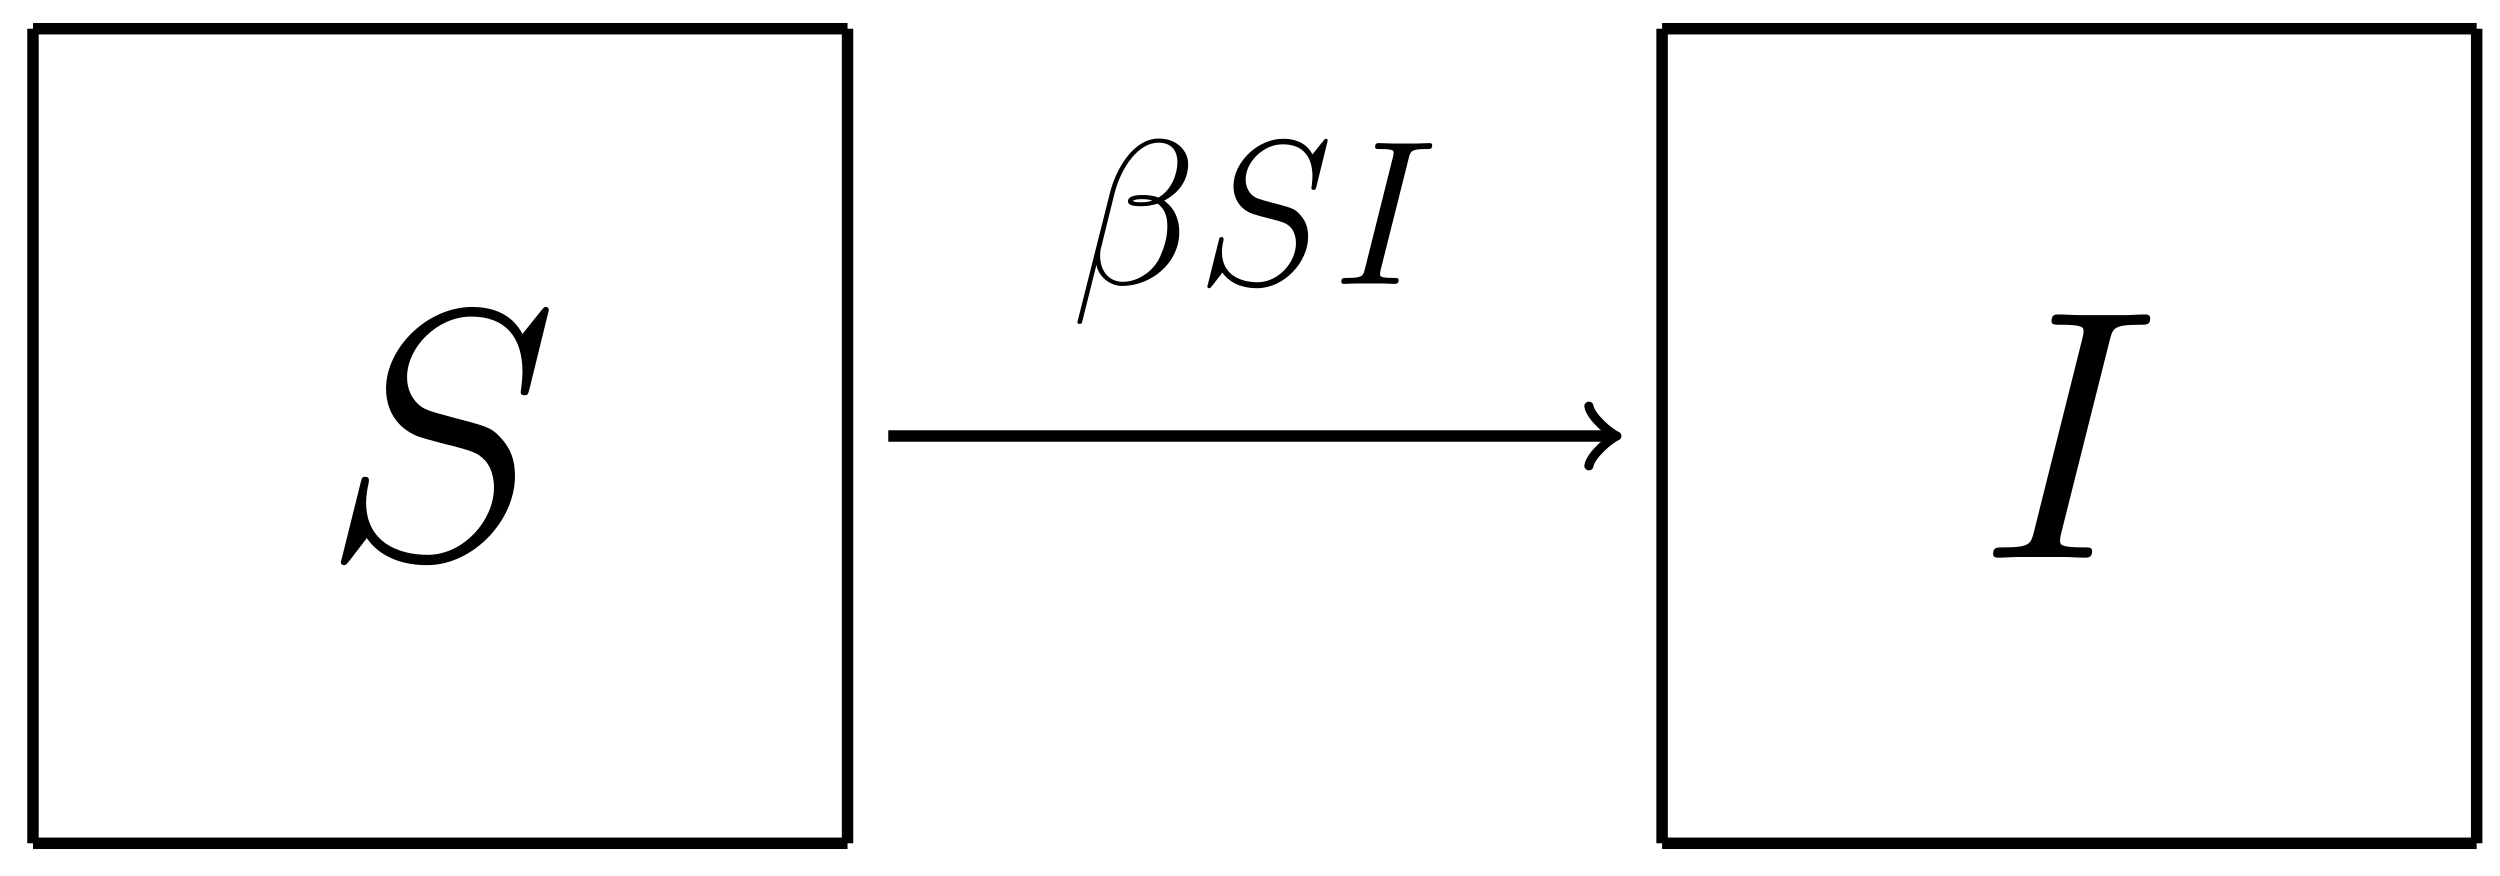 <svg xmlns="http://www.w3.org/2000/svg" xmlns:xlink="http://www.w3.org/1999/xlink" version="1.1" width="174" height="61" viewBox="0 0 174 61">
<defs>
<path id="font_1_3" d="M.635 .695C.635 .704 .628 .704 .626 .704 .622 .704 .621 .703 .609 .688 .603 .681 .562 .629 .561 .628 .528 .693 .462 .704 .42 .704 .293 .704 .178 .588 .178 .475 .178 .4 .223 .356 .272 .339 .283 .335 .342 .319 .372 .312 .423 .298 .436 .294 .457 .272 .461 .267 .481 .244 .481 .197 .481 .104 .395 .008 .295 .008 .213 .008 .122 .043 .122 .155 .122 .174 .126 .198 .129 .208 .129 .211 .13 .216 .13 .218 .13 .222 .128 .227 .12 .227 .111 .227 .11 .225 .106 .208L.055 .003C.055 .002 .051-.011 .051-.012 .051-.021 .059-.021 .061-.021 .065-.021 .066-.02 .078-.005L.124 .055C.148 .019 .2-.021 .293-.021 .422-.021 .54 .104 .54 .229 .54 .271 .53 .308 .492 .345 .471 .366 .453 .371 .361 .395 .294 .413 .285 .416 .267 .432 .25 .449 .237 .473 .237 .507 .237 .591 .322 .677 .417 .677 .515 .677 .561 .617 .561 .522 .561 .496 .556 .469 .556 .465 .556 .456 .564 .456 .567 .456 .576 .456 .577 .459 .581 .475L.635 .695Z"/>
<path id="font_1_1" d="M.566 .582C.566 .642 .515 .705 .424 .705 .295 .705 .213 .547 .187 .443L.029-.184C.027-.192 .033-.194 .038-.194 .045-.194 .05-.193 .051-.188L.121 .092C.131 .036 .186-.01 .245-.01 .388-.01 .523 .102 .523 .251 .523 .289 .514 .327 .493 .359 .481 .378 .466 .391 .45 .404 .522 .442 .566 .503 .566 .582M.392 .405C.376 .398 .36 .396 .341 .396 .327 .396 .314 .395 .296 .402 .306 .409 .321 .411 .342 .411 .36 .411 .378 .409 .392 .405M.514 .591C.514 .536 .487 .456 .422 .419 .403 .426 .377 .431 .355 .431 .334 .431 .274 .433 .274 .4 .274 .374 .329 .377 .346 .377 .372 .377 .395 .383 .419 .389 .451 .364 .465 .33 .465 .28 .465 .222 .449 .175 .43 .132 .397 .058 .319 .01 .25 .01 .177 .01 .139 .068 .139 .136 .139 .145 .139 .158 .143 .173L.208 .436C.241 .567 .325 .685 .422 .685 .494 .685 .514 .635 .514 .591Z"/>
<path id="font_1_2" d="M.368 .609C.377 .644 .379 .654 .452 .654 .474 .654 .482 .654 .482 .673 .482 .683 .471 .683 .468 .683 .45 .683 .428 .681 .41 .681H.287C.267 .681 .244 .683 .224 .683 .216 .683 .205 .683 .205 .664 .205 .654 .213 .654 .233 .654 .295 .654 .295 .646 .295 .635 .295 .628 .293 .622 .291 .613L.156 .074C.147 .039 .145 .029 .072 .029 .05 .029 .041 .029 .041 .01 .041 0 .051 0 .056 0 .074 0 .096 .002 .114 .002H.237C.257 .002 .279 0 .299 0 .307 0 .319 0 .319 .018 .319 .029 .313 .029 .291 .029 .229 .029 .229 .037 .229 .049 .229 .051 .229 .056 .233 .072L.368 .609Z"/>
</defs>
<path transform="matrix(1,0,0,-1,2.295,58.693)" stroke-width=".797" stroke-linecap="butt" stroke-miterlimit="10" stroke-linejoin="miter" fill="none" stroke="#000000" d="M0 0H56.694"/>
<path transform="matrix(1,0,0,-1,2.295,58.693)" stroke-width=".797" stroke-linecap="butt" stroke-miterlimit="10" stroke-linejoin="miter" fill="none" stroke="#000000" d="M56.694 0V56.694"/>
<path transform="matrix(1,0,0,-1,2.295,58.693)" stroke-width=".797" stroke-linecap="butt" stroke-miterlimit="10" stroke-linejoin="miter" fill="none" stroke="#000000" d="M56.694 56.694H0"/>
<path transform="matrix(1,0,0,-1,2.295,58.693)" stroke-width=".797" stroke-linecap="butt" stroke-miterlimit="10" stroke-linejoin="miter" fill="none" stroke="#000000" d="M0 56.694V0"/>
<use data-text="S" xlink:href="#font_1_3" transform="matrix(24.788,0,0,-24.788,22.457,38.815)"/>
<path transform="matrix(1,0,0,-1,2.295,58.693)" stroke-width=".797" stroke-linecap="butt" stroke-miterlimit="10" stroke-linejoin="miter" fill="none" stroke="#000000" d="M59.528 28.347H109.845"/>
<path transform="matrix(1,0,0,-1,112.142,30.346)" stroke-width=".638" stroke-linecap="round" stroke-linejoin="round" fill="none" stroke="#000000" d="M-1.554 2.072C-1.425 1.295 0 .13 .389 0 0-.13-1.425-1.295-1.554-2.072"/>
<use data-text="&#x03b2;" xlink:href="#font_1_1" transform="matrix(14.346,0,0,-14.347,74.575,19.758)"/>
<use data-text="S" xlink:href="#font_1_3" transform="matrix(14.346,0,0,-14.347,83.298,19.758)"/>
<use data-text="I" xlink:href="#font_1_2" transform="matrix(14.346,0,0,-14.347,92.766,19.758)"/>
<path transform="matrix(1,0,0,-1,2.295,58.693)" stroke-width=".797" stroke-linecap="butt" stroke-miterlimit="10" stroke-linejoin="miter" fill="none" stroke="#000000" d="M113.387 0H170.081"/>
<path transform="matrix(1,0,0,-1,2.295,58.693)" stroke-width=".797" stroke-linecap="butt" stroke-miterlimit="10" stroke-linejoin="miter" fill="none" stroke="#000000" d="M170.081 0V56.694"/>
<path transform="matrix(1,0,0,-1,2.295,58.693)" stroke-width=".797" stroke-linecap="butt" stroke-miterlimit="10" stroke-linejoin="miter" fill="none" stroke="#000000" d="M170.081 56.694H113.387"/>
<path transform="matrix(1,0,0,-1,2.295,58.693)" stroke-width=".797" stroke-linecap="butt" stroke-miterlimit="10" stroke-linejoin="miter" fill="none" stroke="#000000" d="M113.387 56.694V0"/>
<use data-text="I" xlink:href="#font_1_2" transform="matrix(24.788,0,0,-24.788,137.704,38.815)"/>
</svg>
